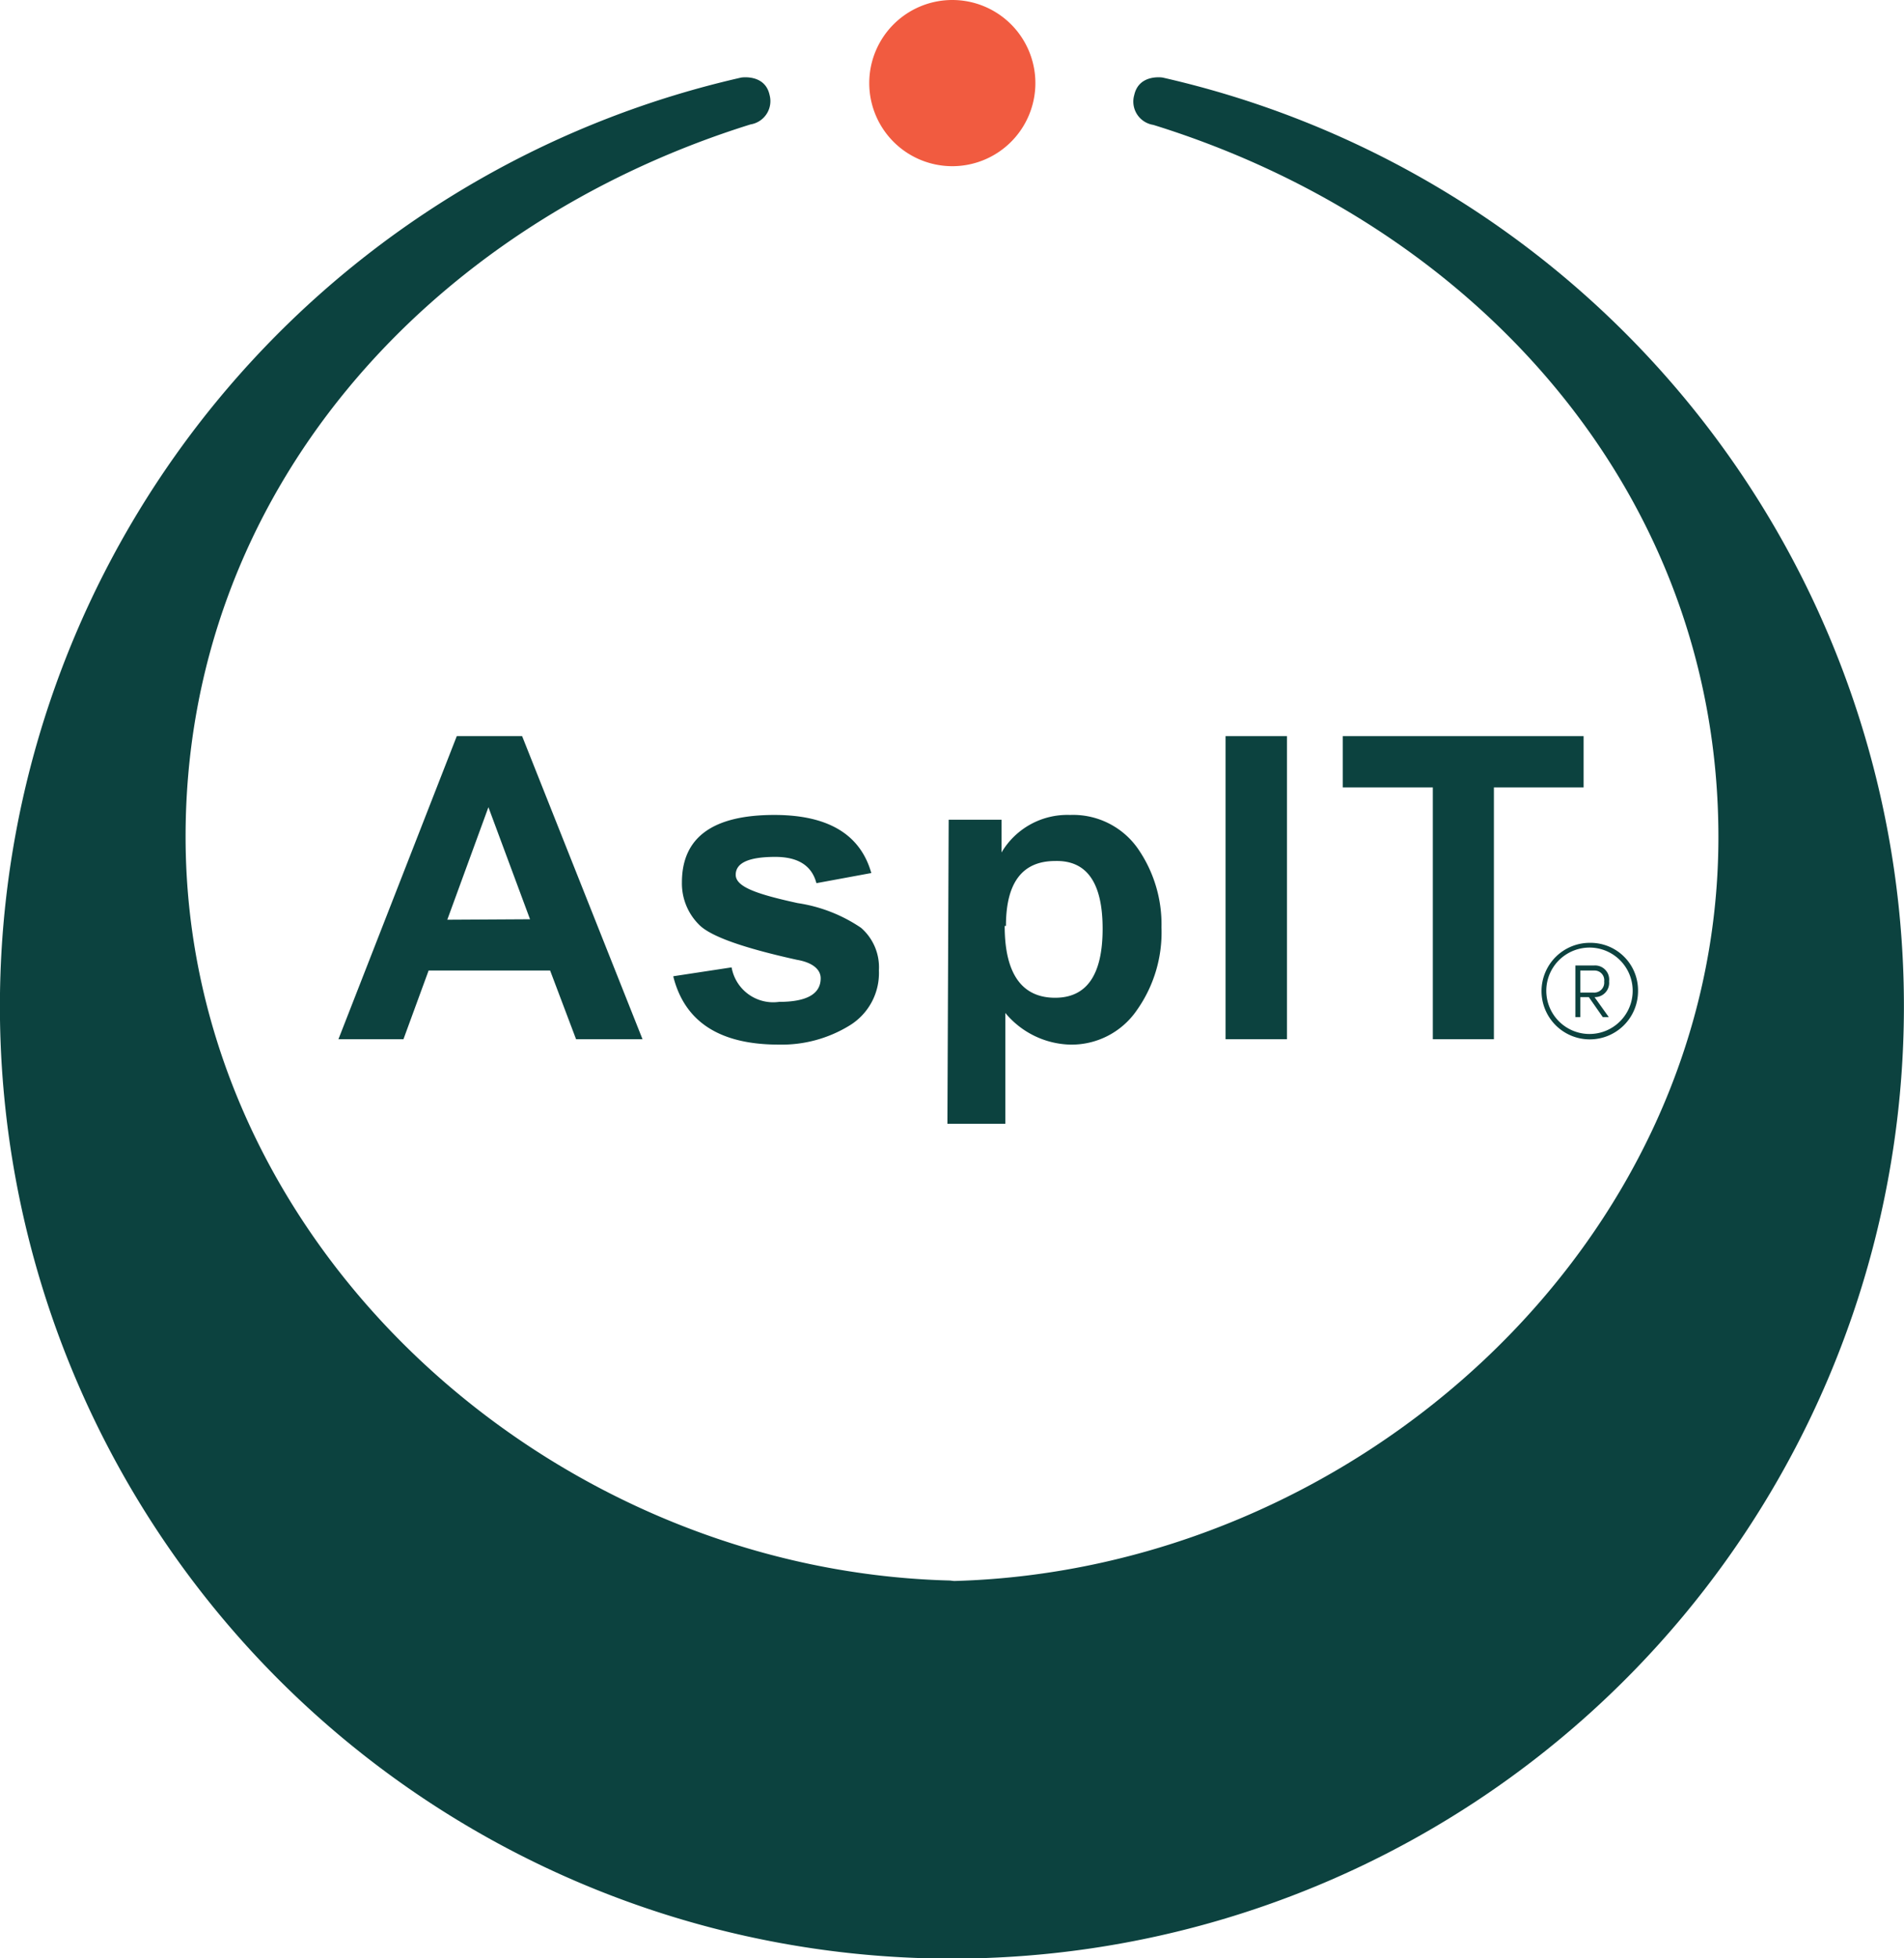 <svg id="Layer_1" data-name="Layer 1" xmlns="http://www.w3.org/2000/svg" viewBox="0 0 120.34 123.71"><defs><style>.cls-1{fill:#0c423f;}.cls-2{fill:#f15b40;}</style></defs><path class="cls-1" d="M33.5,58.08,30.87,51l-2.6,7.11Zm7.11,7.58h-4.2l-1.64-4.34H27.09L25.5,65.66H21.39l7.48-19.15H33Z"/><path class="cls-1" d="M42.56,61.68l3.68-.56a2.67,2.67,0,0,0,3,2.18c1.75,0,2.63-.5,2.63-1.49,0-.56-.51-1-1.51-1.17-3.39-.75-5.45-1.48-6.17-2.21a3.67,3.67,0,0,1-1.09-2.68q0-4.26,5.84-4.26,5.09,0,6.13,3.67l-3.47.64c-.29-1.11-1.16-1.66-2.6-1.66-1.66,0-2.5.37-2.5,1.13s1.31,1.22,3.92,1.79a9.69,9.69,0,0,1,4,1.56,3.3,3.3,0,0,1,1.13,2.69,3.88,3.88,0,0,1-1.85,3.48A8.19,8.19,0,0,1,49.22,66c-3.71,0-5.93-1.42-6.66-4.28"/><path class="cls-1" d="M63.5,58.5c0,3,1.07,4.54,3.19,4.54q3,0,3-4.36t-3-4.28c-2.07,0-3.11,1.36-3.11,4.1m-3.62-6.71H63.3v2.07a4.83,4.83,0,0,1,4.33-2.37,5,5,0,0,1,4.27,2.1,8.39,8.39,0,0,1,1.51,5,8.51,8.51,0,0,1-1.56,5.24A5,5,0,0,1,67.61,66a5.51,5.51,0,0,1-4.07-2v7H59.88Z"/><rect class="cls-1" x="77.46" y="46.51" width="3.88" height="19.15"/><polygon class="cls-1" points="90.56 65.66 90.56 49.75 84.87 49.75 84.87 46.51 100.09 46.51 100.09 49.75 94.42 49.75 94.42 65.66 90.56 65.66"/><path class="cls-1" d="M60.3,99.89c25.4-.69,48.31-21.34,48.31-47,0-21.75-15.33-38.68-35.72-45A1.49,1.49,0,0,1,71.69,6c.3-1.34,1.79-1.1,1.79-1.1a60.17,60.17,0,1,1-26.63,0s1.5-.24,1.79,1.1a1.49,1.49,0,0,1-1.2,1.86c-20.38,6.36-35.71,23.29-35.71,45,0,25.7,22.91,46.35,48.31,47Z"/><path class="cls-2" d="M65.44,5.25A5.25,5.25,0,1,1,60.19,0a5.25,5.25,0,0,1,5.25,5.25"/><path class="cls-1" d="M100.53,59.87a2.73,2.73,0,1,1-2,.8,2.75,2.75,0,0,1,2-.8m0-.3a3.05,3.05,0,1,0,3,3,3,3,0,0,0-3-3Z"/><path class="cls-1" d="M100.78,63l.9,1.26h-.38L100.42,63h-.54v1.26h-.31V61h1.2a.89.89,0,0,1,.93,1A.9.9,0,0,1,100.78,63Zm-.9-.29h.81a.63.63,0,0,0,.7-.7.61.61,0,0,0-.62-.69h-.89Z"/></svg>